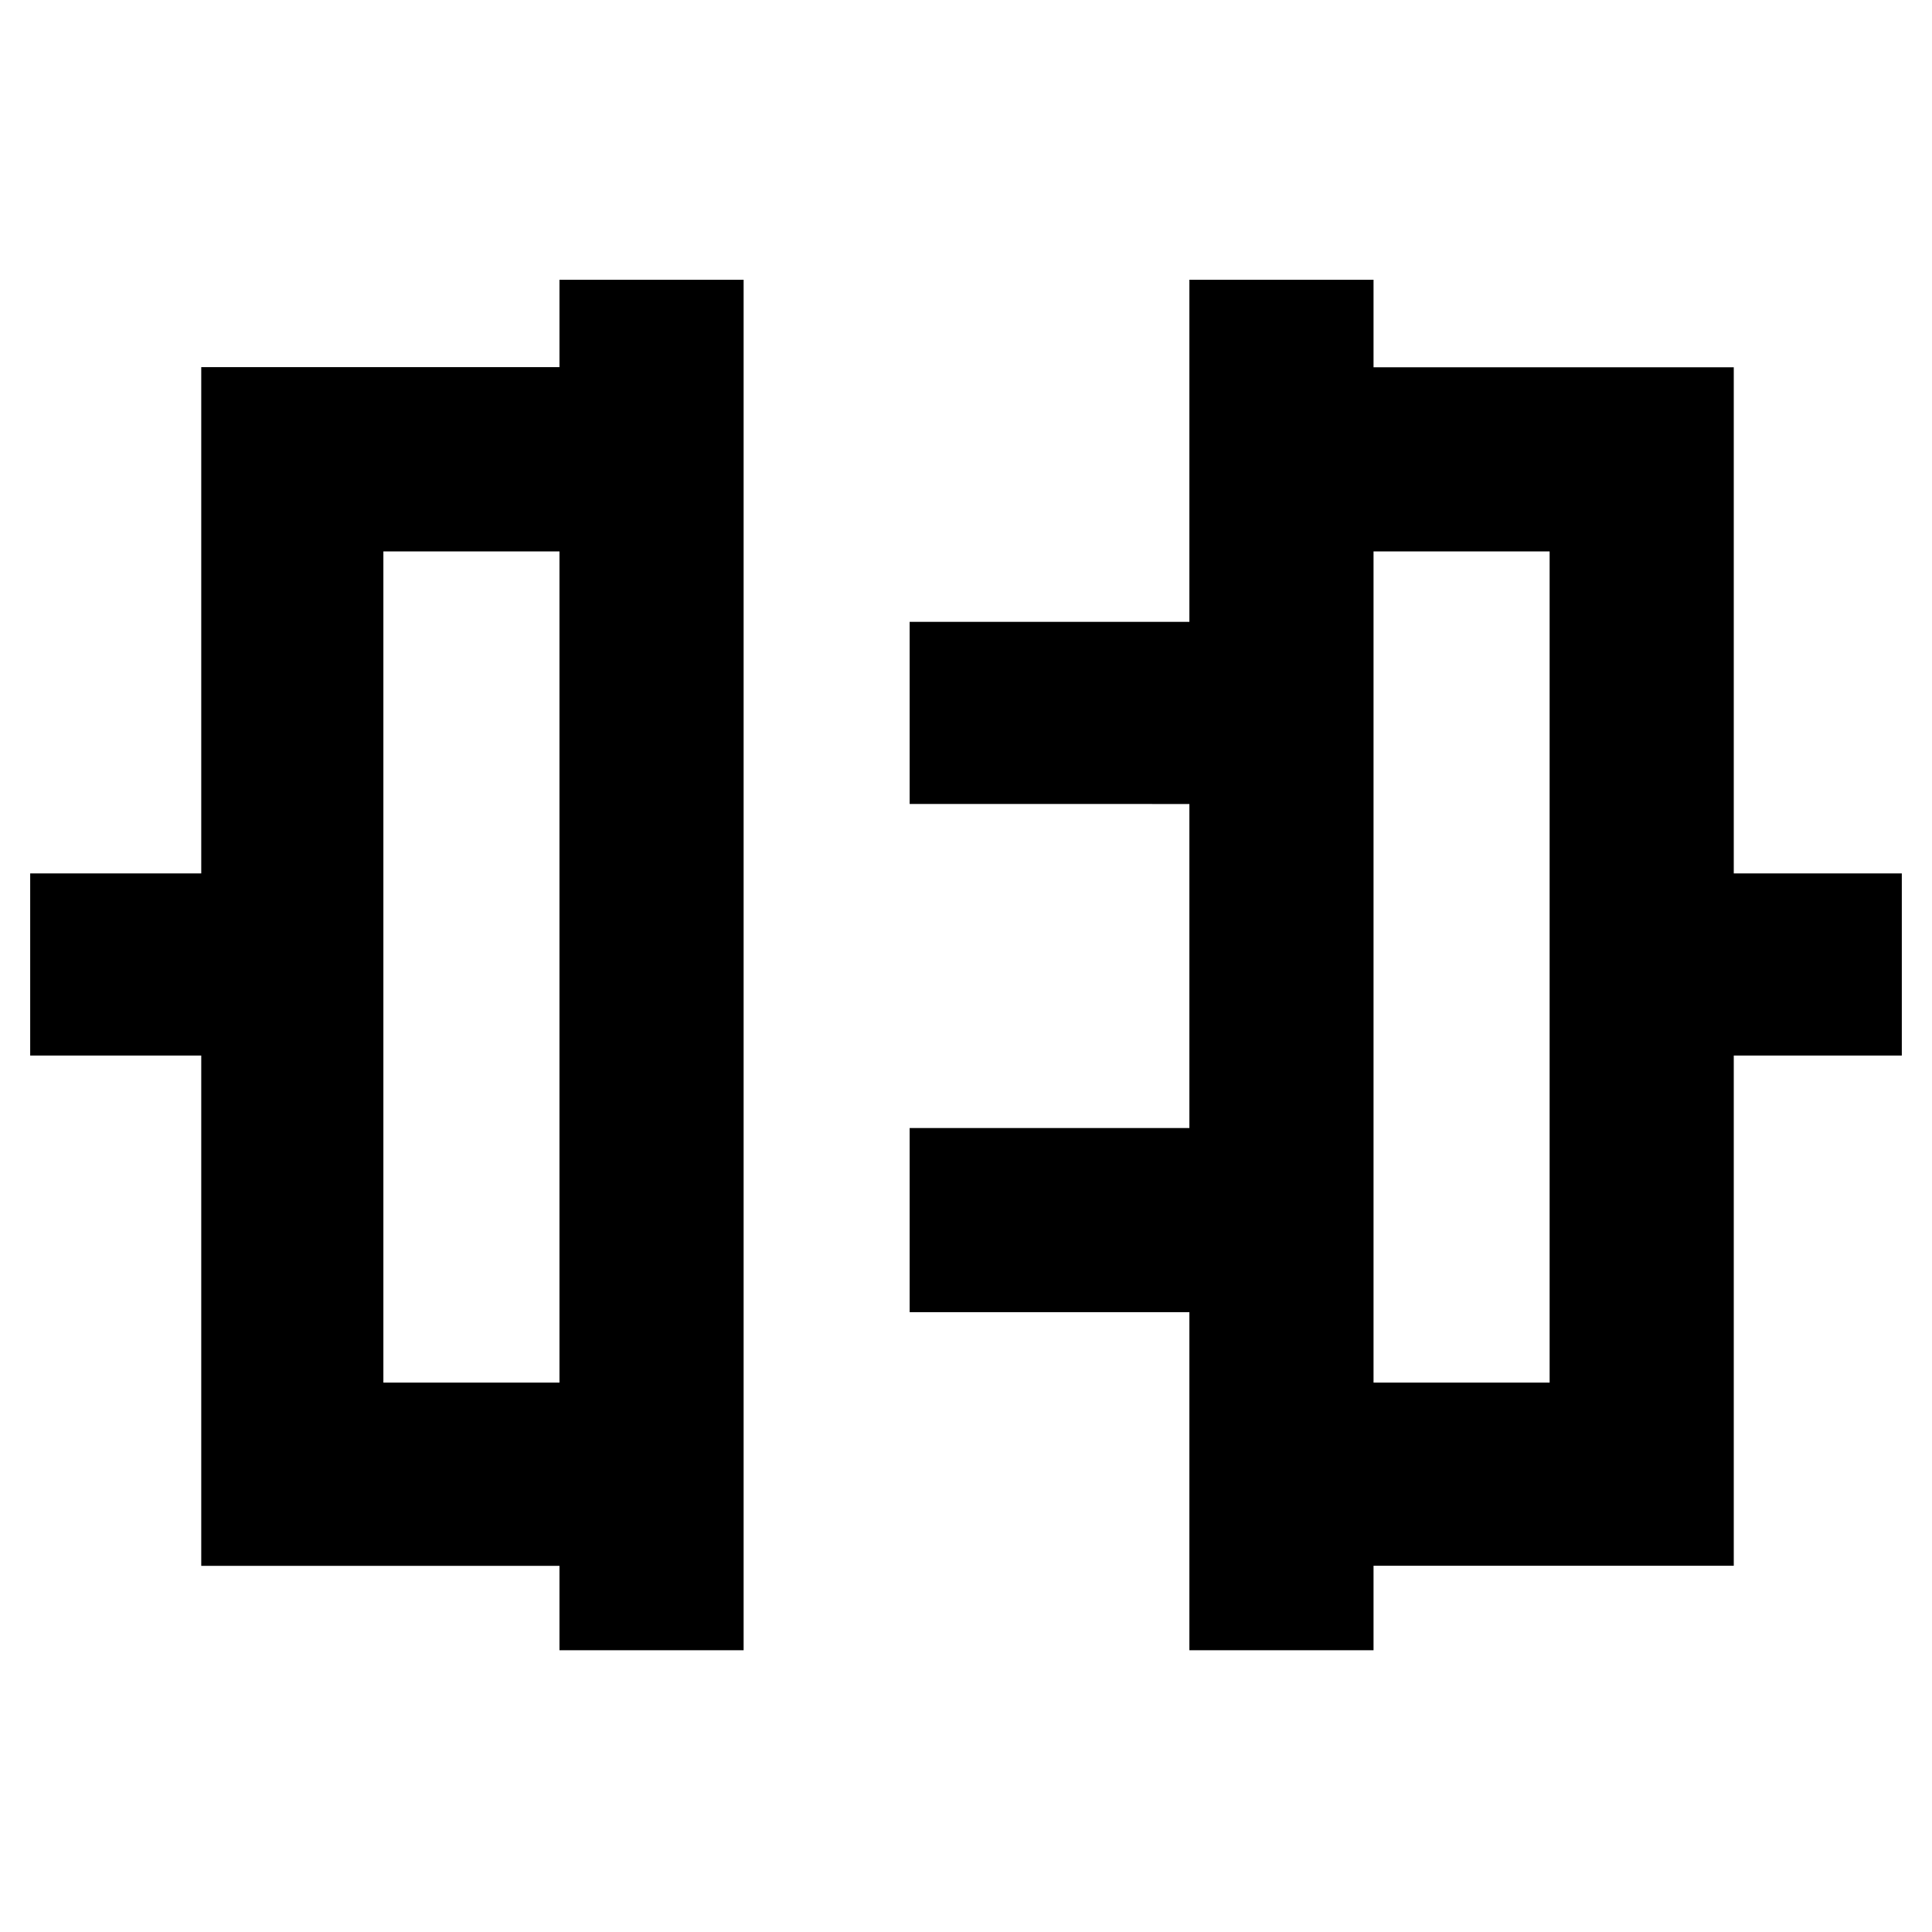 <svg xmlns="http://www.w3.org/2000/svg" height="48" viewBox="0 -960 960 960" width="48"><path d="M278-140v-41.93H100V-435.5H15V-526h85v-251.57h178V-821h91.5v681H278Zm-87.5-133H278v-413h-87.5v413ZM591-140v-168H452v-91.5h139v-161H452V-651h139v-170h91.5v43.5h179V-526H945v90.5h-83.5V-182h-179v42H591Zm91.5-133H770v-413h-87.5v413ZM278-480Zm404.5 0Z"/></svg>